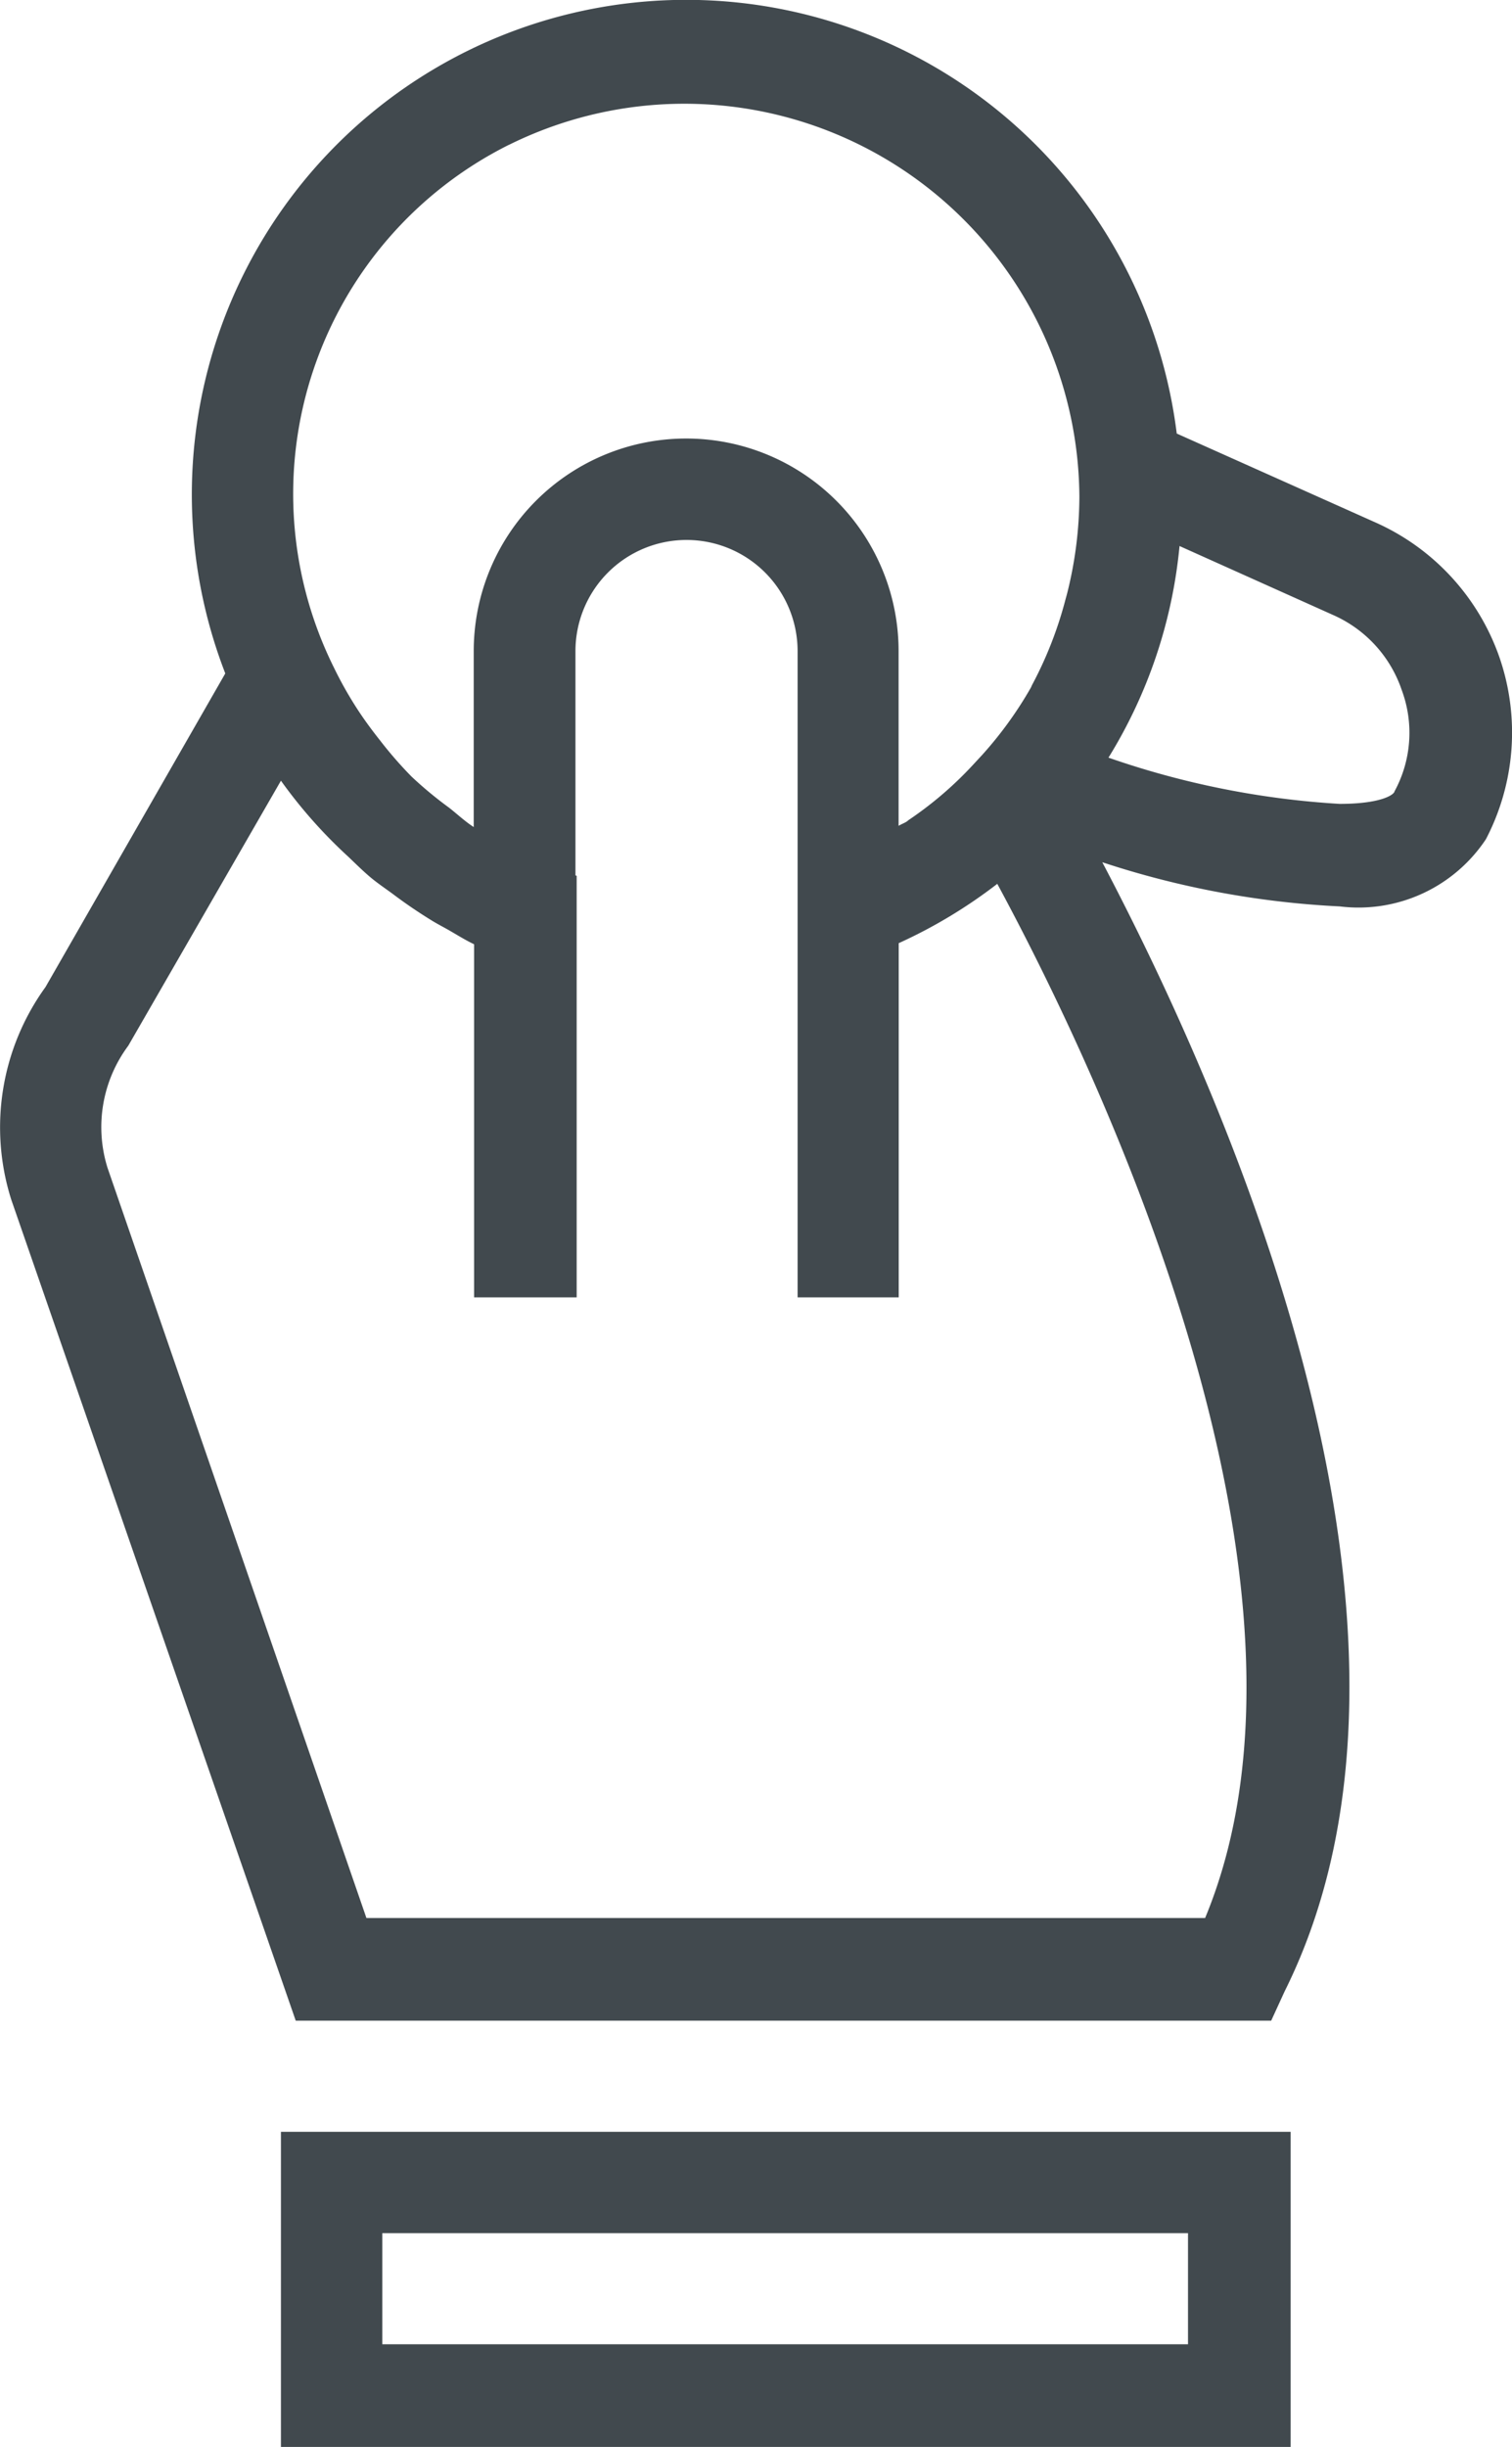 <svg id="Layer_2" data-name="Layer 2" xmlns="http://www.w3.org/2000/svg" viewBox="0 0 12.47 20.167"><defs><style>.cls-1{fill:#41494e;}</style></defs><title>Scratchcards</title><path class="cls-1" d="M8.082,22.083h8.327V19.486H8.082Zm.836-1.762h6.645v.916H8.918Z" transform="translate(-5.765 -1.917)"/><path class="cls-1" d="M18.131,7.333a1.902,1.902,0,0,0-1.017-1.108L15.47,5.49A4.077,4.077,0,1,0,7.623,7.467l-1.483,2.585a1.971,1.971,0,0,0-.282,1.752l2.346,6.766h8.045l.111-.242c1.463-2.934-.429-7.264-1.504-9.305a7.384,7.384,0,0,0,1.958.364A1.262,1.262,0,0,0,18.02,8.833,1.9,1.9,0,0,0,18.131,7.333Zm-8.169-4.222A3.258,3.258,0,0,1,14.667,6.014a3.3,3.3,0,0,1-.098.782c-.007.028-.015.055-.022.082a3.211,3.211,0,0,1-.269.682c-.005.009-.008.02-.014.029a3.177,3.177,0,0,1-.399.55l-.075.081a3.018,3.018,0,0,1-.531.455l-.015.012c-.021.014-.046.022-.068.036V7.283a1.752,1.752,0,0,0-3.504,0V8.733c-.073-.047-.136-.107-.204-.16a3.22,3.22,0,0,1-.309-.256,3.302,3.302,0,0,1-.258-.296c-.066-.083-.129-.168-.187-.257A3.154,3.154,0,0,1,8.522,7.425,3.216,3.216,0,0,1,9.961,3.111Zm5.743,14.613H8.787l-2.135-6.182a1.123,1.123,0,0,1,.171-1.007L8.082,8.351a4.024,4.024,0,0,0,.556.627c.062.059.122.119.188.174.056.046.115.086.174.129a4.045,4.045,0,0,0,.337.229c.035.021.071.04.107.06.077.043.151.091.231.129v2.91h.846V9.135l-.01-.004V7.283a.916.916,0,0,1,1.832,0v5.326H13.177V9.69a4.117,4.117,0,0,0,.813-.489C14.85,10.792,16.839,14.993,15.704,17.724Zm1.561-9.283c-.01.03-.121.101-.453.101A7.074,7.074,0,0,1,14.907,8.161a4.04,4.04,0,0,0,.586-1.744l1.279.574a1.041,1.041,0,0,1,.554.614A1.01,1.01,0,0,1,17.265,8.441Z" transform="translate(-5.765 -1.917)"/></svg>